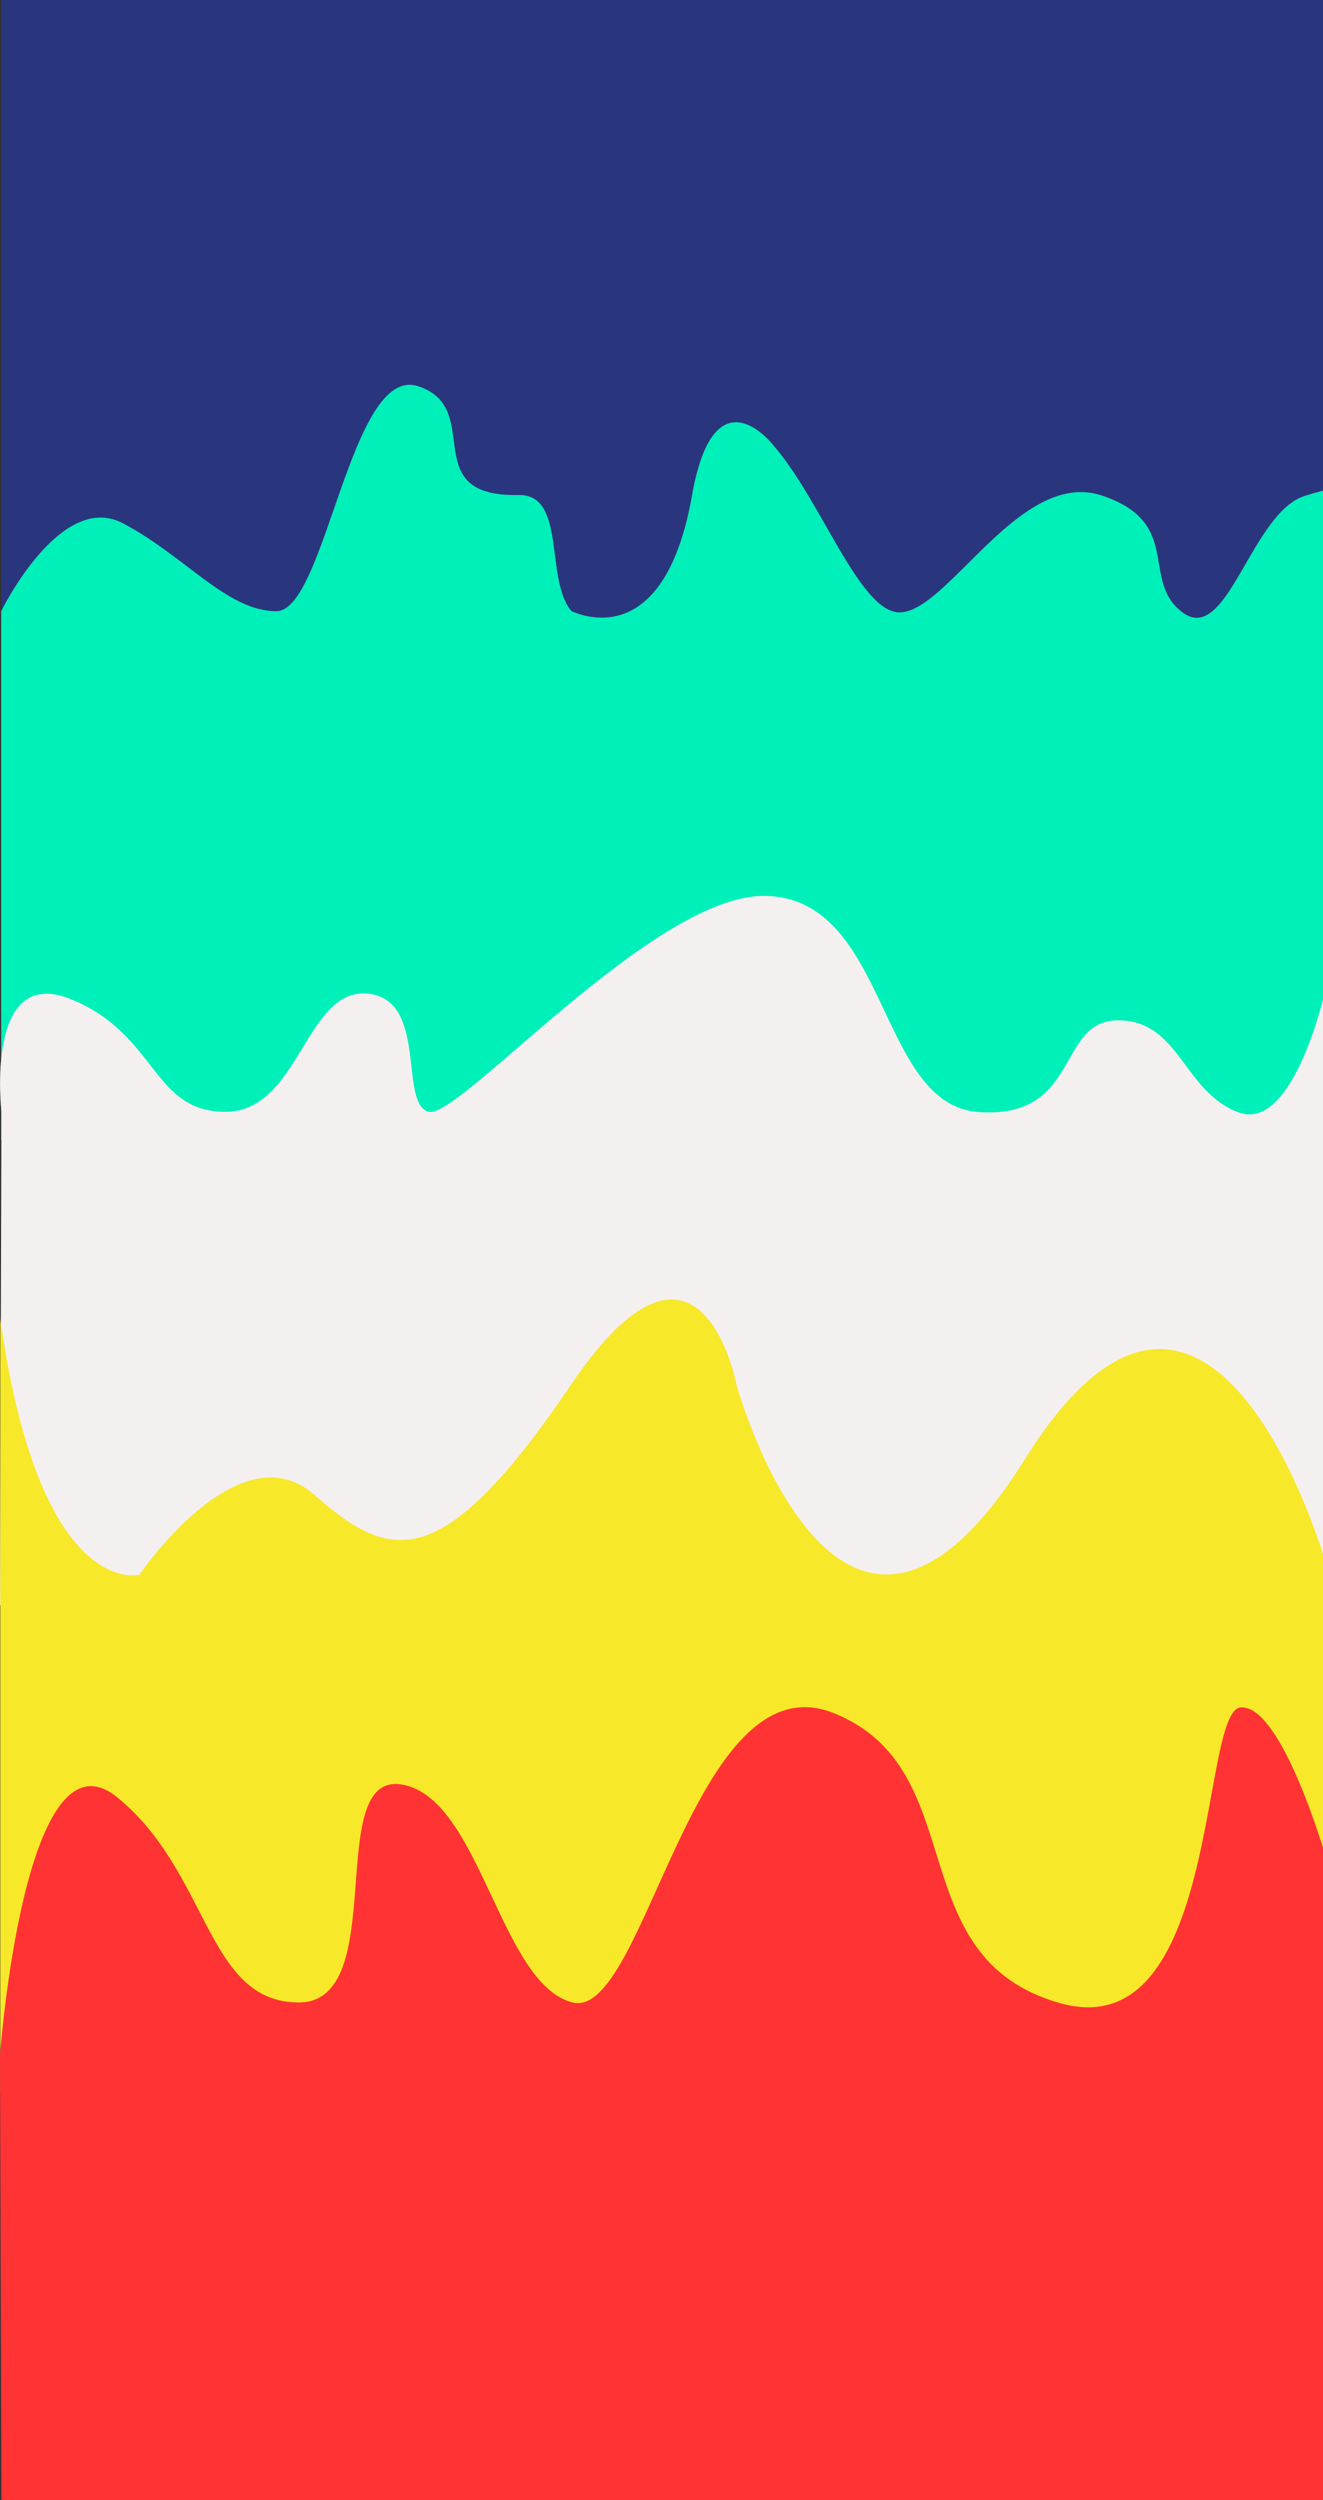 <?xml version="1.0" encoding="utf-8"?>
<!-- Generator: Adobe Illustrator 23.0.0, SVG Export Plug-In . SVG Version: 6.00 Build 0)  -->
<svg version="1.1" id="Layer_1" xmlns="http://www.w3.org/2000/svg" xmlns:xlink="http://www.w3.org/1999/xlink" x="0px" y="0px"
	 viewBox="0 0 450 850" style="enable-background:new 0 0 450 850;" xml:space="preserve">
<rect x="0" y="0" width="450" height="850" fill="#333333" stroke="none"/>
<style type="text/css">
	.st0{fill:#29367D;}
	.st1{fill:#00F0BA;}
	.st2{fill:#F5F0F0;}
	.st3{fill:#F7E829;}
	.st4{fill:#FF3333;}
	.st5{fill:none;}
</style>
<title>patern3</title>
<rect x="0.5" y="-1.9" class="st0" width="450.5" height="854"/>
<path class="st1" d="M0.4,207.8c0,0,20.1-41.1,41.4-29.9s35.4,29.9,52.2,29.9s25.2-84,48.2-76.5s-0.9,37.7,34.2,37
	c16.4-0.3,8.8,28.8,18,39.5c10.2,4.4,32.9,6.7,41-39.5c7.7-43.3,27.9-16.6,27.9-16.6c16.1,18.6,29.2,56.6,42.7,56.5
	c16.5-0.1,41-49.1,68.9-39.7c27.9,9.4,12.6,29.2,27.6,39.9c15,10.7,23.2-34.1,41.3-39.8s6.9,0.8,6.9,0.8v218.3H0.4V207.8z"/>
<path class="st2" d="M0.5,378c0,0-5.9-50.3,23.6-38.3S51.6,378,76.7,378s27.2-42,48.2-40.2s10.5,37.7,21,40.2
	c10.5,2.4,76.7-74.2,114.5-73.4c42.1,0.9,37.9,71.2,72.6,73.5s26.3-31.2,47.3-31.2c21,0,22.1,24.3,41,31.3c18.9,7,29.6-42,29.6-42
	v209.5H0L0.5,378z"/>
<path class="st3" d="M450.7,530.7c0,0-38.9-135.7-102.1-34.6s-98.1-25.3-98.1-25.3s-12.2-65.2-56.3,0s-61.6,60-87.3,37.4
	s-59.5,27.2-59.5,27.2s-33.9,8.8-47.3-87v263.4h450.5L450.7,530.7z"/>
<path class="st4" d="M0,698.8c0,0,8.3-113.3,39.8-87.8s30.3,69.8,61.8,69.8s8.2-78.4,35-74.1s33.4,67.8,58.1,74.1
	s41-117.4,88.8-98.4s22.1,83,76.9,98.6S408,581.6,422,580.5s29,51,29,51v220.6H0.5L0,698.8z"/>
<rect y="-1.9" class="st5" width="454.2" height="854"/>
</svg>
